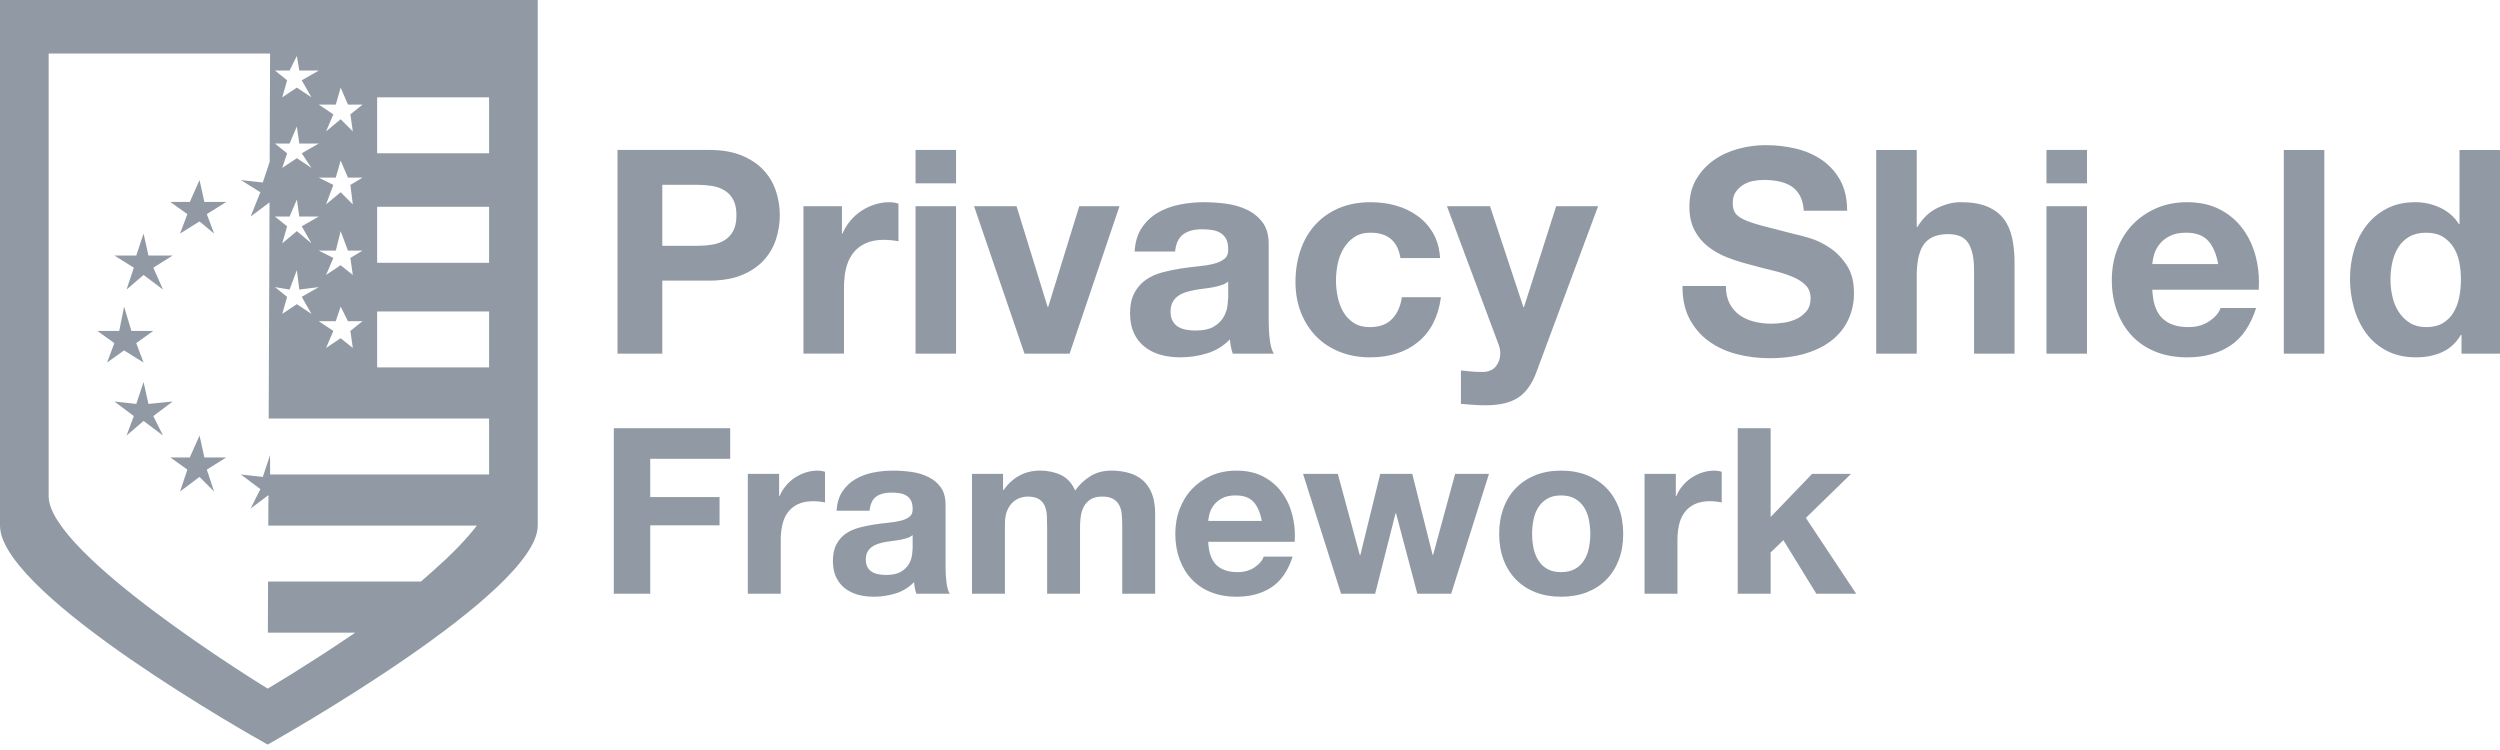<?xml version="1.0" encoding="UTF-8"?>
<svg width="120px" height="36px" viewBox="0 0 120 36" version="1.1" xmlns="http://www.w3.org/2000/svg" xmlns:xlink="http://www.w3.org/1999/xlink">
    <title>Privacy Shield</title>
    <g id="Page-157" stroke="none" stroke-width="1" fill="none" fill-rule="evenodd">
        <g id="Homepage" transform="translate(-669, -789)" fill="#919AA4">
            <g className="Group-25" transform="translate(348.9, 789)">
                <path d="M345.912,-3.55271368e-15 L345.912,25.228 C345.912,28.447 333.343,35.517 332.957,35.734 L332.947,35.739 L332.912,35.719 C332.181,35.311 320.48,28.724 320.109,25.386 L320.1,25.228 L320.1,-3.55271368e-15 L345.912,-3.55271368e-15 Z M333.064,2.569 L322.436,2.569 L322.436,23.826 C322.436,26.582 332.594,32.836 332.939,33.047 L332.947,33.053 C332.952,33.053 334.803,31.961 336.931,30.517 L337.152,30.367 L332.958,30.367 L332.967,27.914 L340.306,27.914 C341.123,27.198 341.941,26.483 342.68,25.611 L342.992,25.228 L332.977,25.228 L332.987,23.766 L332.13,24.41 L332.597,23.476 L331.663,22.775 L332.714,22.892 L333.064,21.841 L333.064,22.775 L343.576,22.775 L343.576,20.089 L332.997,20.089 L333.037,9.715 L332.13,10.395 L332.597,9.227 L331.663,8.643 L332.714,8.76 L333.044,7.768 L333.064,2.569 Z M362.961,22.59 C363.251,22.59 363.543,22.609 363.84,22.65 C364.137,22.691 364.408,22.771 364.652,22.89 C364.897,23.009 365.098,23.174 365.254,23.385 C365.383,23.561 365.459,23.785 365.481,24.056 L365.487,24.225 L365.487,27.218 C365.487,27.479 365.502,27.726 365.532,27.963 C365.556,28.154 365.594,28.306 365.645,28.42 L365.687,28.498 L364.085,28.498 C364.055,28.409 364.031,28.318 364.012,28.225 C363.995,28.133 363.981,28.038 363.974,27.941 C363.721,28.202 363.425,28.383 363.084,28.487 C362.741,28.591 362.393,28.643 362.037,28.643 C361.763,28.643 361.507,28.609 361.27,28.543 C361.033,28.476 360.825,28.372 360.646,28.231 C360.469,28.091 360.33,27.912 360.229,27.697 C360.129,27.482 360.079,27.225 360.079,26.929 C360.079,26.603 360.136,26.334 360.251,26.123 C360.366,25.91 360.514,25.742 360.696,25.616 C360.879,25.49 361.085,25.395 361.32,25.332 C361.554,25.269 361.79,25.219 362.027,25.181 C362.264,25.145 362.497,25.115 362.727,25.093 C362.958,25.07 363.162,25.036 363.339,24.992 C363.518,24.948 363.658,24.883 363.762,24.798 C363.866,24.713 363.914,24.589 363.907,24.424 C363.907,24.254 363.879,24.12 363.824,24.019 C363.768,23.919 363.693,23.841 363.601,23.786 C363.508,23.73 363.4,23.693 363.278,23.673 C363.156,23.656 363.024,23.645 362.884,23.645 C362.571,23.645 362.327,23.713 362.149,23.846 C361.996,23.961 361.898,24.141 361.855,24.386 L361.837,24.514 L360.257,24.514 C360.279,24.143 360.372,23.836 360.535,23.591 C360.698,23.345 360.907,23.149 361.158,23.001 C361.41,22.852 361.694,22.746 362.009,22.683 C362.326,22.621 362.642,22.59 362.961,22.59 Z M379.452,22.59 C379.943,22.59 380.369,22.683 380.732,22.872 C381.096,23.062 381.395,23.316 381.628,23.635 C381.862,23.954 382.031,24.318 382.134,24.726 C382.217,25.052 382.258,25.391 382.256,25.741 L382.246,26.005 L378.095,26.005 C378.117,26.518 378.247,26.888 378.484,27.118 C378.722,27.348 379.063,27.462 379.508,27.462 C379.827,27.462 380.102,27.384 380.332,27.224 C380.524,27.091 380.653,26.952 380.721,26.806 L380.755,26.717 L382.146,26.717 C381.923,27.408 381.582,27.9 381.121,28.197 C380.662,28.495 380.105,28.643 379.452,28.643 C379,28.643 378.592,28.571 378.228,28.426 C377.865,28.281 377.557,28.076 377.305,27.808 C377.052,27.541 376.857,27.222 376.721,26.852 C376.584,26.48 376.515,26.073 376.515,25.628 C376.515,25.197 376.585,24.796 376.726,24.425 C376.868,24.054 377.067,23.733 377.327,23.462 C377.587,23.192 377.897,22.979 378.256,22.822 C378.616,22.667 379.016,22.59 379.452,22.59 Z M395.031,22.59 C395.484,22.59 395.894,22.661 396.262,22.806 C396.629,22.95 396.942,23.155 397.201,23.418 C397.461,23.682 397.661,24 397.802,24.375 C397.944,24.749 398.014,25.167 398.014,25.627 C398.014,26.086 397.944,26.502 397.802,26.874 C397.661,27.245 397.461,27.561 397.201,27.824 C396.942,28.088 396.629,28.29 396.262,28.432 C395.894,28.572 395.484,28.643 395.031,28.643 C394.579,28.643 394.171,28.572 393.808,28.432 C393.445,28.29 393.132,28.088 392.873,27.824 C392.613,27.561 392.412,27.245 392.272,26.874 C392.131,26.502 392.06,26.086 392.06,25.627 C392.06,25.167 392.131,24.749 392.272,24.375 C392.412,24 392.613,23.682 392.873,23.418 C393.132,23.155 393.445,22.95 393.808,22.806 C394.171,22.661 394.579,22.59 395.031,22.59 Z M355.15,20.553 L355.15,22.022 L351.311,22.022 L351.311,23.858 L354.638,23.858 L354.638,25.215 L351.311,25.215 L351.311,28.498 L349.563,28.498 L349.563,20.553 L355.15,20.553 Z M402.399,22.59 C402.467,22.59 402.542,22.597 402.621,22.614 L402.743,22.644 L402.743,24.114 C402.669,24.099 402.58,24.086 402.476,24.075 C402.372,24.063 402.272,24.058 402.176,24.058 C401.886,24.058 401.642,24.107 401.441,24.202 C401.24,24.299 401.079,24.43 400.958,24.598 C400.835,24.764 400.747,24.959 400.696,25.182 C400.657,25.349 400.632,25.526 400.623,25.714 L400.618,25.905 L400.618,28.498 L399.038,28.498 L399.038,22.745 L400.54,22.745 L400.54,23.814 L400.562,23.814 C400.636,23.635 400.736,23.47 400.863,23.318 C400.989,23.165 401.134,23.036 401.296,22.928 C401.46,22.821 401.634,22.738 401.82,22.678 C402.005,22.619 402.198,22.59 402.399,22.59 Z M359.357,22.59 C359.425,22.59 359.499,22.597 359.579,22.614 L359.701,22.644 L359.701,24.114 C359.626,24.099 359.538,24.086 359.434,24.075 C359.33,24.063 359.229,24.058 359.134,24.058 C358.844,24.058 358.6,24.107 358.399,24.202 C358.198,24.299 358.037,24.43 357.915,24.598 C357.793,24.764 357.705,24.959 357.654,25.182 C357.614,25.349 357.59,25.526 357.58,25.714 L357.576,25.905 L357.576,28.498 L355.995,28.498 L355.995,22.745 L357.497,22.745 L357.497,23.814 L357.519,23.814 C357.594,23.635 357.693,23.47 357.821,23.318 C357.947,23.165 358.092,23.036 358.254,22.928 C358.418,22.821 358.592,22.738 358.777,22.678 C358.963,22.619 359.156,22.59 359.357,22.59 Z M405.091,20.553 L405.091,24.815 L407.082,22.745 L408.952,22.745 L406.782,24.859 L409.196,28.498 L407.283,28.498 L405.703,25.928 L405.091,26.517 L405.091,28.498 L403.511,28.498 L403.511,20.553 L405.091,20.553 Z M384.315,22.746 L385.372,26.651 L385.394,26.651 L386.352,22.746 L387.888,22.746 L388.867,26.639 L388.889,26.639 L389.946,22.746 L391.571,22.746 L389.757,28.498 L388.132,28.498 L387.109,24.636 L387.087,24.636 L386.107,28.498 L384.471,28.498 L382.646,22.746 L384.315,22.746 Z M373.444,22.589 C373.747,22.589 374.03,22.627 374.289,22.7 C374.549,22.775 374.772,22.893 374.957,23.056 C375.143,23.22 375.287,23.434 375.392,23.696 C375.474,23.907 375.524,24.152 375.541,24.432 L375.547,24.648 L375.547,28.498 L373.967,28.498 L373.967,25.238 C373.967,25.045 373.96,24.863 373.945,24.693 C373.93,24.521 373.889,24.373 373.822,24.248 C373.756,24.122 373.657,24.021 373.527,23.946 C373.398,23.873 373.222,23.835 372.999,23.835 C372.776,23.835 372.597,23.879 372.459,23.963 C372.321,24.049 372.214,24.16 372.136,24.297 C372.059,24.435 372.007,24.59 371.98,24.764 C371.963,24.881 371.952,24.998 371.946,25.116 L371.942,25.293 L371.942,28.498 L370.362,28.498 L370.362,25.271 C370.362,25.1 370.358,24.931 370.35,24.764 C370.343,24.598 370.311,24.444 370.256,24.303 C370.2,24.162 370.107,24.049 369.977,23.963 C369.848,23.879 369.656,23.835 369.405,23.835 C369.33,23.835 369.232,23.852 369.11,23.886 C368.987,23.918 368.869,23.981 368.753,24.075 C368.638,24.167 368.54,24.301 368.459,24.475 C368.394,24.615 368.354,24.789 368.341,24.997 L368.336,25.16 L368.336,28.498 L366.756,28.498 L366.756,22.745 L368.246,22.745 L368.246,23.524 L368.27,23.524 C368.478,23.227 368.728,22.997 369.021,22.834 C369.313,22.671 369.649,22.589 370.028,22.589 C370.391,22.589 370.724,22.659 371.024,22.801 C371.324,22.942 371.552,23.189 371.708,23.546 C371.879,23.295 372.11,23.072 372.403,22.879 C372.696,22.686 373.043,22.589 373.444,22.589 Z M363.907,25.682 C363.84,25.742 363.756,25.789 363.657,25.821 C363.557,25.855 363.448,25.883 363.334,25.905 C363.219,25.928 363.099,25.946 362.973,25.96 C362.845,25.976 362.719,25.994 362.593,26.016 C362.475,26.039 362.358,26.069 362.244,26.105 C362.128,26.143 362.028,26.193 361.943,26.256 C361.857,26.319 361.79,26.398 361.737,26.495 C361.686,26.591 361.659,26.714 361.659,26.862 C361.659,27.003 361.686,27.122 361.737,27.218 C361.79,27.315 361.86,27.391 361.948,27.446 C362.037,27.502 362.141,27.541 362.26,27.563 C362.378,27.586 362.501,27.597 362.627,27.597 C362.939,27.597 363.179,27.545 363.35,27.44 C363.52,27.337 363.647,27.212 363.73,27.069 C363.81,26.924 363.86,26.777 363.879,26.628 C363.891,26.529 363.9,26.444 363.904,26.372 L363.907,26.272 L363.907,25.682 Z M395.031,23.78 C394.765,23.78 394.543,23.833 394.364,23.941 C394.185,24.048 394.043,24.187 393.935,24.358 C393.828,24.529 393.752,24.726 393.708,24.948 C393.663,25.171 393.641,25.397 393.641,25.627 C393.641,25.857 393.663,26.082 393.708,26.3 C393.752,26.518 393.828,26.716 393.935,26.89 C394.043,27.064 394.185,27.203 394.364,27.307 C394.543,27.411 394.765,27.463 395.031,27.463 C395.298,27.463 395.523,27.411 395.705,27.307 C395.887,27.203 396.031,27.064 396.139,26.89 C396.246,26.716 396.323,26.518 396.367,26.3 C396.411,26.082 396.434,25.857 396.434,25.627 C396.434,25.397 396.411,25.171 396.367,24.948 C396.323,24.726 396.246,24.529 396.139,24.358 C396.031,24.187 395.887,24.048 395.705,23.941 C395.523,23.833 395.298,23.78 395.031,23.78 Z M379.408,23.78 C379.156,23.78 378.947,23.823 378.78,23.908 C378.613,23.994 378.479,24.099 378.379,24.225 C378.279,24.351 378.209,24.485 378.168,24.625 C378.14,24.72 378.12,24.807 378.108,24.888 L378.095,25.004 L380.666,25.004 C380.591,24.603 380.459,24.298 380.271,24.092 C380.082,23.884 379.793,23.78 379.408,23.78 Z M329.677,20.906 L329.911,21.957 L330.962,21.957 L330.027,22.541 L330.378,23.593 L329.677,22.892 L328.743,23.593 L329.093,22.541 L328.276,21.957 L329.21,21.957 L329.677,20.906 Z M326.991,18.336 L327.225,19.388 L328.393,19.271 L327.458,19.972 L327.925,20.906 L326.991,20.205 L326.174,20.906 L326.524,19.972 L325.59,19.271 L326.641,19.388 L326.991,18.336 Z M391.62,9.896 L393.223,14.743 L393.25,14.743 L394.797,9.896 L396.81,9.896 L393.852,17.851 C393.642,18.427 393.35,18.837 392.976,19.083 C392.602,19.329 392.082,19.453 391.415,19.453 C391.214,19.453 391.017,19.446 390.82,19.432 L390.523,19.41 L390.523,19.41 L390.224,19.384 L390.224,17.782 C390.407,17.801 390.594,17.819 390.785,17.837 C390.977,17.856 391.168,17.86 391.36,17.851 C391.616,17.824 391.805,17.724 391.929,17.55 C392.051,17.377 392.113,17.185 392.113,16.975 C392.113,16.871 392.101,16.772 392.077,16.677 L392.032,16.537 L389.553,9.896 L391.62,9.896 Z M343.576,14.95 L338.203,14.95 L338.203,17.636 L343.576,17.636 L343.576,14.95 Z M326.056,14.716 L326.407,15.884 L327.458,15.884 L326.64,16.468 L326.991,17.403 L326.056,16.819 L325.239,17.403 L325.589,16.468 L324.772,15.884 L325.823,15.884 L326.056,14.716 Z M404.846,6.966 C405.358,6.966 405.848,7.023 406.318,7.138 C406.787,7.252 407.205,7.437 407.571,7.692 C407.935,7.948 408.225,8.274 408.44,8.671 C408.624,9.011 408.729,9.414 408.756,9.878 L408.762,10.116 L406.681,10.116 C406.662,9.824 406.6,9.582 406.495,9.39 C406.391,9.199 406.251,9.047 406.078,8.937 C405.906,8.829 405.707,8.752 405.483,8.705 C405.259,8.659 405.014,8.637 404.75,8.637 C404.576,8.637 404.404,8.655 404.23,8.691 C404.057,8.728 403.899,8.793 403.758,8.882 C403.616,8.975 403.5,9.088 403.408,9.226 C403.317,9.362 403.272,9.536 403.272,9.746 C403.272,9.937 403.308,10.092 403.382,10.212 C403.454,10.33 403.598,10.439 403.813,10.54 C404.028,10.64 404.324,10.741 404.703,10.841 C405.081,10.942 405.576,11.07 406.188,11.224 C406.37,11.262 406.624,11.327 406.949,11.423 C407.272,11.518 407.593,11.671 407.913,11.882 C408.232,12.092 408.509,12.372 408.741,12.724 C408.974,13.075 409.091,13.525 409.091,14.072 C409.091,14.52 409.004,14.935 408.83,15.318 C408.657,15.701 408.399,16.033 408.057,16.311 C407.715,16.59 407.291,16.806 406.784,16.961 C406.277,17.116 405.691,17.194 405.025,17.194 C404.485,17.194 403.963,17.128 403.456,16.995 C402.949,16.863 402.502,16.655 402.114,16.372 C401.727,16.09 401.418,15.729 401.191,15.291 C400.995,14.916 400.887,14.479 400.866,13.983 L400.862,13.729 L402.942,13.729 C402.942,14.059 403.002,14.337 403.121,14.566 C403.239,14.793 403.397,14.978 403.594,15.119 C403.79,15.261 404.02,15.366 404.284,15.435 C404.55,15.502 404.823,15.537 405.107,15.537 C405.298,15.537 405.504,15.521 405.722,15.489 C405.942,15.457 406.147,15.396 406.339,15.305 C406.53,15.213 406.689,15.088 406.818,14.928 C406.946,14.769 407.009,14.566 407.009,14.318 C407.009,14.054 406.925,13.839 406.757,13.676 C406.588,13.511 406.366,13.374 406.092,13.265 C405.818,13.155 405.508,13.059 405.162,12.977 C404.814,12.895 404.463,12.803 404.107,12.703 C403.743,12.612 403.386,12.501 403.038,12.368 C402.693,12.236 402.382,12.064 402.109,11.854 C401.834,11.645 401.612,11.382 401.444,11.068 C401.275,10.752 401.191,10.37 401.191,9.924 C401.191,9.422 401.298,8.985 401.513,8.616 C401.727,8.247 402.008,7.939 402.355,7.692 C402.701,7.446 403.093,7.264 403.532,7.145 C403.97,7.027 404.408,6.966 404.846,6.966 Z M385.898,9.705 C386.318,9.705 386.722,9.759 387.11,9.869 C387.498,9.979 387.844,10.146 388.15,10.369 C388.456,10.593 388.705,10.871 388.897,11.204 C389.056,11.481 389.158,11.802 389.204,12.165 L389.225,12.388 L387.321,12.388 C387.194,11.576 386.715,11.17 385.884,11.17 C385.574,11.17 385.314,11.241 385.104,11.383 C384.894,11.524 384.723,11.706 384.591,11.929 C384.457,12.153 384.364,12.4 384.309,12.67 C384.254,12.938 384.227,13.206 384.227,13.47 C384.227,13.725 384.254,13.986 384.309,14.25 C384.364,14.515 384.454,14.754 384.577,14.969 C384.7,15.183 384.866,15.359 385.076,15.496 C385.287,15.633 385.542,15.702 385.843,15.702 C386.309,15.702 386.667,15.572 386.918,15.311 C387.134,15.088 387.279,14.8 387.357,14.446 L387.39,14.264 L389.266,14.264 C389.139,15.204 388.773,15.92 388.17,16.414 C387.568,16.907 386.797,17.153 385.857,17.153 C385.328,17.153 384.842,17.063 384.399,16.886 C383.956,16.708 383.579,16.46 383.27,16.14 C382.959,15.82 382.717,15.439 382.543,14.996 C382.37,14.553 382.283,14.068 382.283,13.539 C382.283,12.991 382.363,12.482 382.523,12.012 C382.682,11.541 382.918,11.136 383.229,10.793 C383.538,10.451 383.917,10.184 384.364,9.993 C384.811,9.801 385.323,9.705 385.898,9.705 Z M440.1,7.199 L440.1,16.975 L438.252,16.975 L438.252,16.071 L438.224,16.071 C437.997,16.455 437.698,16.73 437.329,16.9 C436.958,17.068 436.54,17.153 436.075,17.153 C435.546,17.153 435.08,17.05 434.679,16.845 C434.277,16.639 433.946,16.361 433.687,16.01 C433.426,15.658 433.229,15.254 433.097,14.799 C432.965,14.342 432.899,13.867 432.899,13.374 C432.899,12.9 432.965,12.441 433.097,11.998 C433.229,11.555 433.426,11.165 433.687,10.828 C433.946,10.49 434.273,10.218 434.664,10.012 C435.057,9.808 435.515,9.705 436.034,9.705 C436.454,9.705 436.853,9.794 437.233,9.972 C437.557,10.125 437.823,10.339 438.03,10.615 L438.129,10.759 L438.157,10.759 L438.157,7.199 L440.1,7.199 Z M425.081,9.705 C425.684,9.705 426.21,9.822 426.656,10.054 C427.103,10.286 427.471,10.599 427.758,10.992 C428.046,11.384 428.253,11.832 428.381,12.334 C428.484,12.736 428.533,13.152 428.53,13.582 L428.519,13.908 L423.411,13.908 C423.438,14.538 423.598,14.994 423.891,15.277 C424.183,15.56 424.602,15.701 425.15,15.701 C425.543,15.701 425.88,15.603 426.163,15.407 C426.399,15.243 426.559,15.072 426.643,14.893 L426.684,14.784 L428.395,14.784 C428.121,15.633 427.701,16.241 427.135,16.605 C426.569,16.971 425.885,17.153 425.081,17.153 C424.525,17.153 424.022,17.064 423.576,16.885 C423.128,16.708 422.75,16.454 422.439,16.126 C422.129,15.797 421.889,15.404 421.72,14.949 C421.552,14.492 421.467,13.99 421.467,13.442 C421.467,12.913 421.554,12.42 421.727,11.964 C421.901,11.508 422.146,11.113 422.466,10.779 C422.786,10.446 423.167,10.184 423.61,9.992 C424.052,9.801 424.543,9.705 425.081,9.705 Z M377.889,9.705 C378.244,9.705 378.605,9.73 378.971,9.78 C379.335,9.83 379.668,9.928 379.969,10.074 C380.272,10.22 380.518,10.424 380.71,10.683 C380.874,10.907 380.968,11.191 380.991,11.539 L380.997,11.718 L380.997,15.4 C380.997,15.72 381.015,16.026 381.052,16.318 C381.081,16.552 381.127,16.738 381.192,16.878 L381.244,16.975 L379.272,16.975 C379.235,16.865 379.206,16.754 379.182,16.639 C379.16,16.525 379.144,16.409 379.134,16.29 C378.825,16.61 378.459,16.833 378.039,16.961 C377.62,17.089 377.191,17.152 376.753,17.152 C376.414,17.152 376.1,17.111 375.808,17.03 C375.516,16.948 375.26,16.819 375.042,16.646 C374.822,16.472 374.651,16.254 374.528,15.989 C374.404,15.724 374.342,15.41 374.342,15.044 C374.342,14.643 374.414,14.312 374.555,14.051 C374.696,13.792 374.878,13.584 375.103,13.429 C375.327,13.273 375.581,13.158 375.87,13.08 C376.157,13.002 376.447,12.941 376.739,12.895 C377.031,12.849 377.318,12.813 377.601,12.785 C377.885,12.758 378.135,12.717 378.354,12.663 C378.574,12.607 378.747,12.528 378.875,12.422 C379.002,12.318 379.062,12.164 379.053,11.964 C379.053,11.754 379.019,11.587 378.95,11.464 C378.882,11.34 378.791,11.245 378.676,11.177 C378.562,11.108 378.43,11.063 378.279,11.04 C378.129,11.017 377.966,11.005 377.794,11.005 C377.409,11.005 377.109,11.088 376.89,11.252 C376.702,11.393 376.581,11.614 376.527,11.915 L376.505,12.073 L374.562,12.073 C374.589,11.617 374.703,11.239 374.904,10.938 C375.105,10.635 375.361,10.393 375.671,10.211 C375.981,10.029 376.33,9.899 376.719,9.821 C377.107,9.744 377.497,9.705 377.889,9.705 Z M354.148,7.198 C354.759,7.198 355.28,7.288 355.709,7.466 C356.138,7.645 356.487,7.879 356.756,8.171 C357.025,8.463 357.222,8.796 357.345,9.171 C357.469,9.545 357.531,9.933 357.531,10.334 C357.531,10.727 357.469,11.112 357.345,11.492 C357.222,11.87 357.025,12.205 356.756,12.497 C356.487,12.791 356.138,13.025 355.709,13.203 C355.341,13.355 354.906,13.443 354.405,13.465 L354.148,13.47 L351.89,13.47 L351.89,16.975 L349.74,16.975 L349.74,7.198 L354.148,7.198 Z M368.893,9.896 L370.386,14.73 L370.414,14.73 L371.905,9.896 L373.836,9.896 L371.441,16.975 L369.276,16.975 L366.854,9.896 L368.893,9.896 Z M412.103,7.199 L412.103,10.883 L412.144,10.883 C412.39,10.472 412.705,10.173 413.089,9.986 C413.472,9.799 413.846,9.704 414.211,9.704 C414.731,9.704 415.158,9.776 415.491,9.917 C415.824,10.058 416.087,10.254 416.279,10.506 C416.47,10.757 416.604,11.063 416.683,11.424 C416.744,11.711 416.781,12.025 416.794,12.363 L416.798,12.622 L416.798,16.975 L414.855,16.975 L414.855,12.977 C414.855,12.393 414.764,11.957 414.58,11.67 C414.398,11.381 414.075,11.238 413.609,11.238 C413.08,11.238 412.696,11.395 412.458,11.711 C412.247,11.99 412.131,12.431 412.107,13.031 L412.103,13.264 L412.103,16.975 L410.158,16.975 L410.158,7.199 L412.103,7.199 Z M362.801,9.705 C362.886,9.705 362.978,9.715 363.075,9.735 L363.226,9.773 L363.226,11.581 C363.135,11.562 363.025,11.546 362.898,11.533 C362.769,11.519 362.645,11.512 362.527,11.512 C362.171,11.512 361.87,11.571 361.623,11.691 C361.377,11.808 361.178,11.971 361.028,12.176 C360.878,12.381 360.77,12.621 360.707,12.895 C360.658,13.101 360.629,13.319 360.617,13.55 L360.611,13.785 L360.611,16.974 L358.666,16.974 L358.666,9.897 L360.514,9.897 L360.514,11.21 L360.542,11.21 C360.633,10.992 360.757,10.789 360.912,10.601 C361.067,10.414 361.245,10.255 361.446,10.122 C361.647,9.99 361.86,9.887 362.089,9.815 C362.317,9.741 362.555,9.705 362.801,9.705 Z M420.276,9.896 L420.276,16.975 L418.331,16.975 L418.331,9.896 L420.276,9.896 Z M431.667,7.199 L431.667,16.975 L429.722,16.975 L429.722,7.199 L431.667,7.199 Z M365.991,9.896 L365.991,16.975 L364.046,16.975 L364.046,9.896 L365.991,9.896 Z M336.451,14.716 L336.218,15.417 L335.4,15.417 L336.101,15.884 L335.751,16.702 L336.451,16.234 L337.035,16.702 L336.918,15.884 L337.502,15.417 L336.802,15.417 L336.451,14.716 Z M379.053,13.511 C378.971,13.584 378.868,13.641 378.744,13.682 C378.622,13.723 378.49,13.757 378.348,13.785 C378.206,13.812 378.057,13.835 377.902,13.853 C377.747,13.871 377.593,13.894 377.437,13.922 C377.291,13.949 377.148,13.986 377.006,14.031 C376.864,14.077 376.741,14.139 376.636,14.216 C376.531,14.294 376.447,14.392 376.383,14.51 C376.318,14.629 376.287,14.78 376.287,14.962 C376.287,15.135 376.318,15.281 376.383,15.4 C376.447,15.519 376.533,15.613 376.643,15.681 C376.753,15.749 376.88,15.797 377.026,15.824 C377.172,15.852 377.323,15.865 377.478,15.865 C377.861,15.865 378.158,15.802 378.368,15.674 C378.578,15.546 378.734,15.393 378.834,15.216 C378.935,15.037 378.995,14.857 379.019,14.675 C379.035,14.538 379.046,14.421 379.05,14.325 L379.053,14.236 L379.053,13.511 Z M436.554,11.17 C436.235,11.17 435.966,11.234 435.747,11.361 C435.528,11.49 435.351,11.658 435.22,11.868 C435.087,12.077 434.992,12.318 434.932,12.587 C434.872,12.856 434.843,13.137 434.843,13.429 C434.843,13.703 434.875,13.976 434.939,14.25 C435.003,14.524 435.105,14.768 435.247,14.983 C435.389,15.197 435.566,15.371 435.781,15.503 C435.996,15.635 436.253,15.701 436.554,15.701 C436.874,15.701 437.142,15.637 437.355,15.51 C437.57,15.383 437.741,15.211 437.869,14.996 C437.997,14.782 438.088,14.538 438.143,14.264 C438.198,13.99 438.224,13.707 438.224,13.415 C438.224,13.123 438.198,12.842 438.143,12.573 C438.088,12.304 437.994,12.067 437.862,11.861 C437.729,11.656 437.559,11.49 437.348,11.361 C437.138,11.234 436.874,11.17 436.554,11.17 Z M334.349,12.964 L333.999,13.899 L333.298,13.782 L333.882,14.249 L333.648,15.066 L334.349,14.599 L335.05,15.066 L334.583,14.249 L335.4,13.782 L334.466,13.899 L334.349,12.964 Z M326.991,11.212 L327.225,12.264 L328.393,12.264 L327.458,12.848 L327.926,13.899 L326.991,13.198 L326.174,13.899 L326.524,12.848 L325.59,12.264 L326.641,12.264 L326.991,11.212 Z M336.451,11.095 L336.218,12.03 L335.4,12.03 L336.101,12.38 L335.751,13.198 L336.451,12.731 L337.035,13.198 L336.918,12.38 L337.502,12.03 L336.802,12.03 L336.451,11.095 Z M425.026,11.169 C424.717,11.169 424.459,11.222 424.253,11.327 C424.048,11.432 423.884,11.562 423.76,11.717 C423.637,11.872 423.55,12.037 423.5,12.21 C423.466,12.326 423.442,12.433 423.427,12.533 L423.411,12.676 L426.574,12.676 C426.483,12.183 426.32,11.808 426.088,11.554 C425.856,11.298 425.502,11.169 425.026,11.169 Z M343.576,9.928 L338.203,9.928 L338.203,12.614 L343.576,12.614 L343.576,9.928 Z M353.56,8.87 L351.89,8.87 L351.89,11.799 L353.56,11.799 C353.806,11.799 354.043,11.782 354.271,11.744 C354.5,11.708 354.701,11.638 354.874,11.533 C355.048,11.428 355.187,11.279 355.292,11.088 C355.397,10.896 355.449,10.645 355.449,10.334 C355.449,10.024 355.397,9.774 355.292,9.581 C355.187,9.39 355.048,9.241 354.874,9.137 C354.701,9.032 354.5,8.961 354.271,8.924 C354.043,8.889 353.806,8.87 353.56,8.87 Z M334.349,9.577 L333.999,10.395 L333.298,10.395 L333.882,10.862 L333.648,11.679 L334.349,11.095 L335.05,11.679 L334.583,10.862 L335.4,10.395 L334.466,10.395 L334.349,9.577 Z M329.677,8.643 L329.911,9.694 L330.962,9.694 L330.027,10.278 L330.378,11.212 L329.677,10.628 L328.743,11.212 L329.093,10.278 L328.276,9.694 L329.21,9.694 L329.677,8.643 Z M336.451,7.708 L336.218,8.526 L335.4,8.526 L336.101,8.876 L335.751,9.811 L336.451,9.227 L337.035,9.811 L336.918,8.876 L337.502,8.526 L336.802,8.526 L336.451,7.708 Z M365.991,7.198 L365.991,8.8 L364.046,8.8 L364.046,7.198 L365.991,7.198 Z M420.276,7.198 L420.276,8.8 L418.331,8.8 L418.331,7.198 L420.276,7.198 Z M334.349,6.073 L333.999,6.891 L333.298,6.891 L333.882,7.358 L333.648,8.059 L334.349,7.592 L335.05,8.059 L334.583,7.358 L335.4,6.891 L334.466,6.891 L334.349,6.073 Z M343.576,4.672 L338.203,4.672 L338.203,7.358 L343.576,7.358 L343.576,4.672 Z M336.451,4.205 L336.218,5.022 L335.4,5.022 L336.101,5.489 L335.751,6.307 L336.451,5.723 L337.035,6.307 L336.918,5.489 L337.502,5.022 L336.802,5.022 L336.451,4.205 Z M334.349,2.686 L333.999,3.387 L333.298,3.387 L333.882,3.854 L333.648,4.672 L334.349,4.205 L335.05,4.672 L334.583,3.854 L335.4,3.387 L334.466,3.387 L334.349,2.686 Z" id="Privacy-Shield"></path>
            </g>
        </g>
    </g>
</svg>